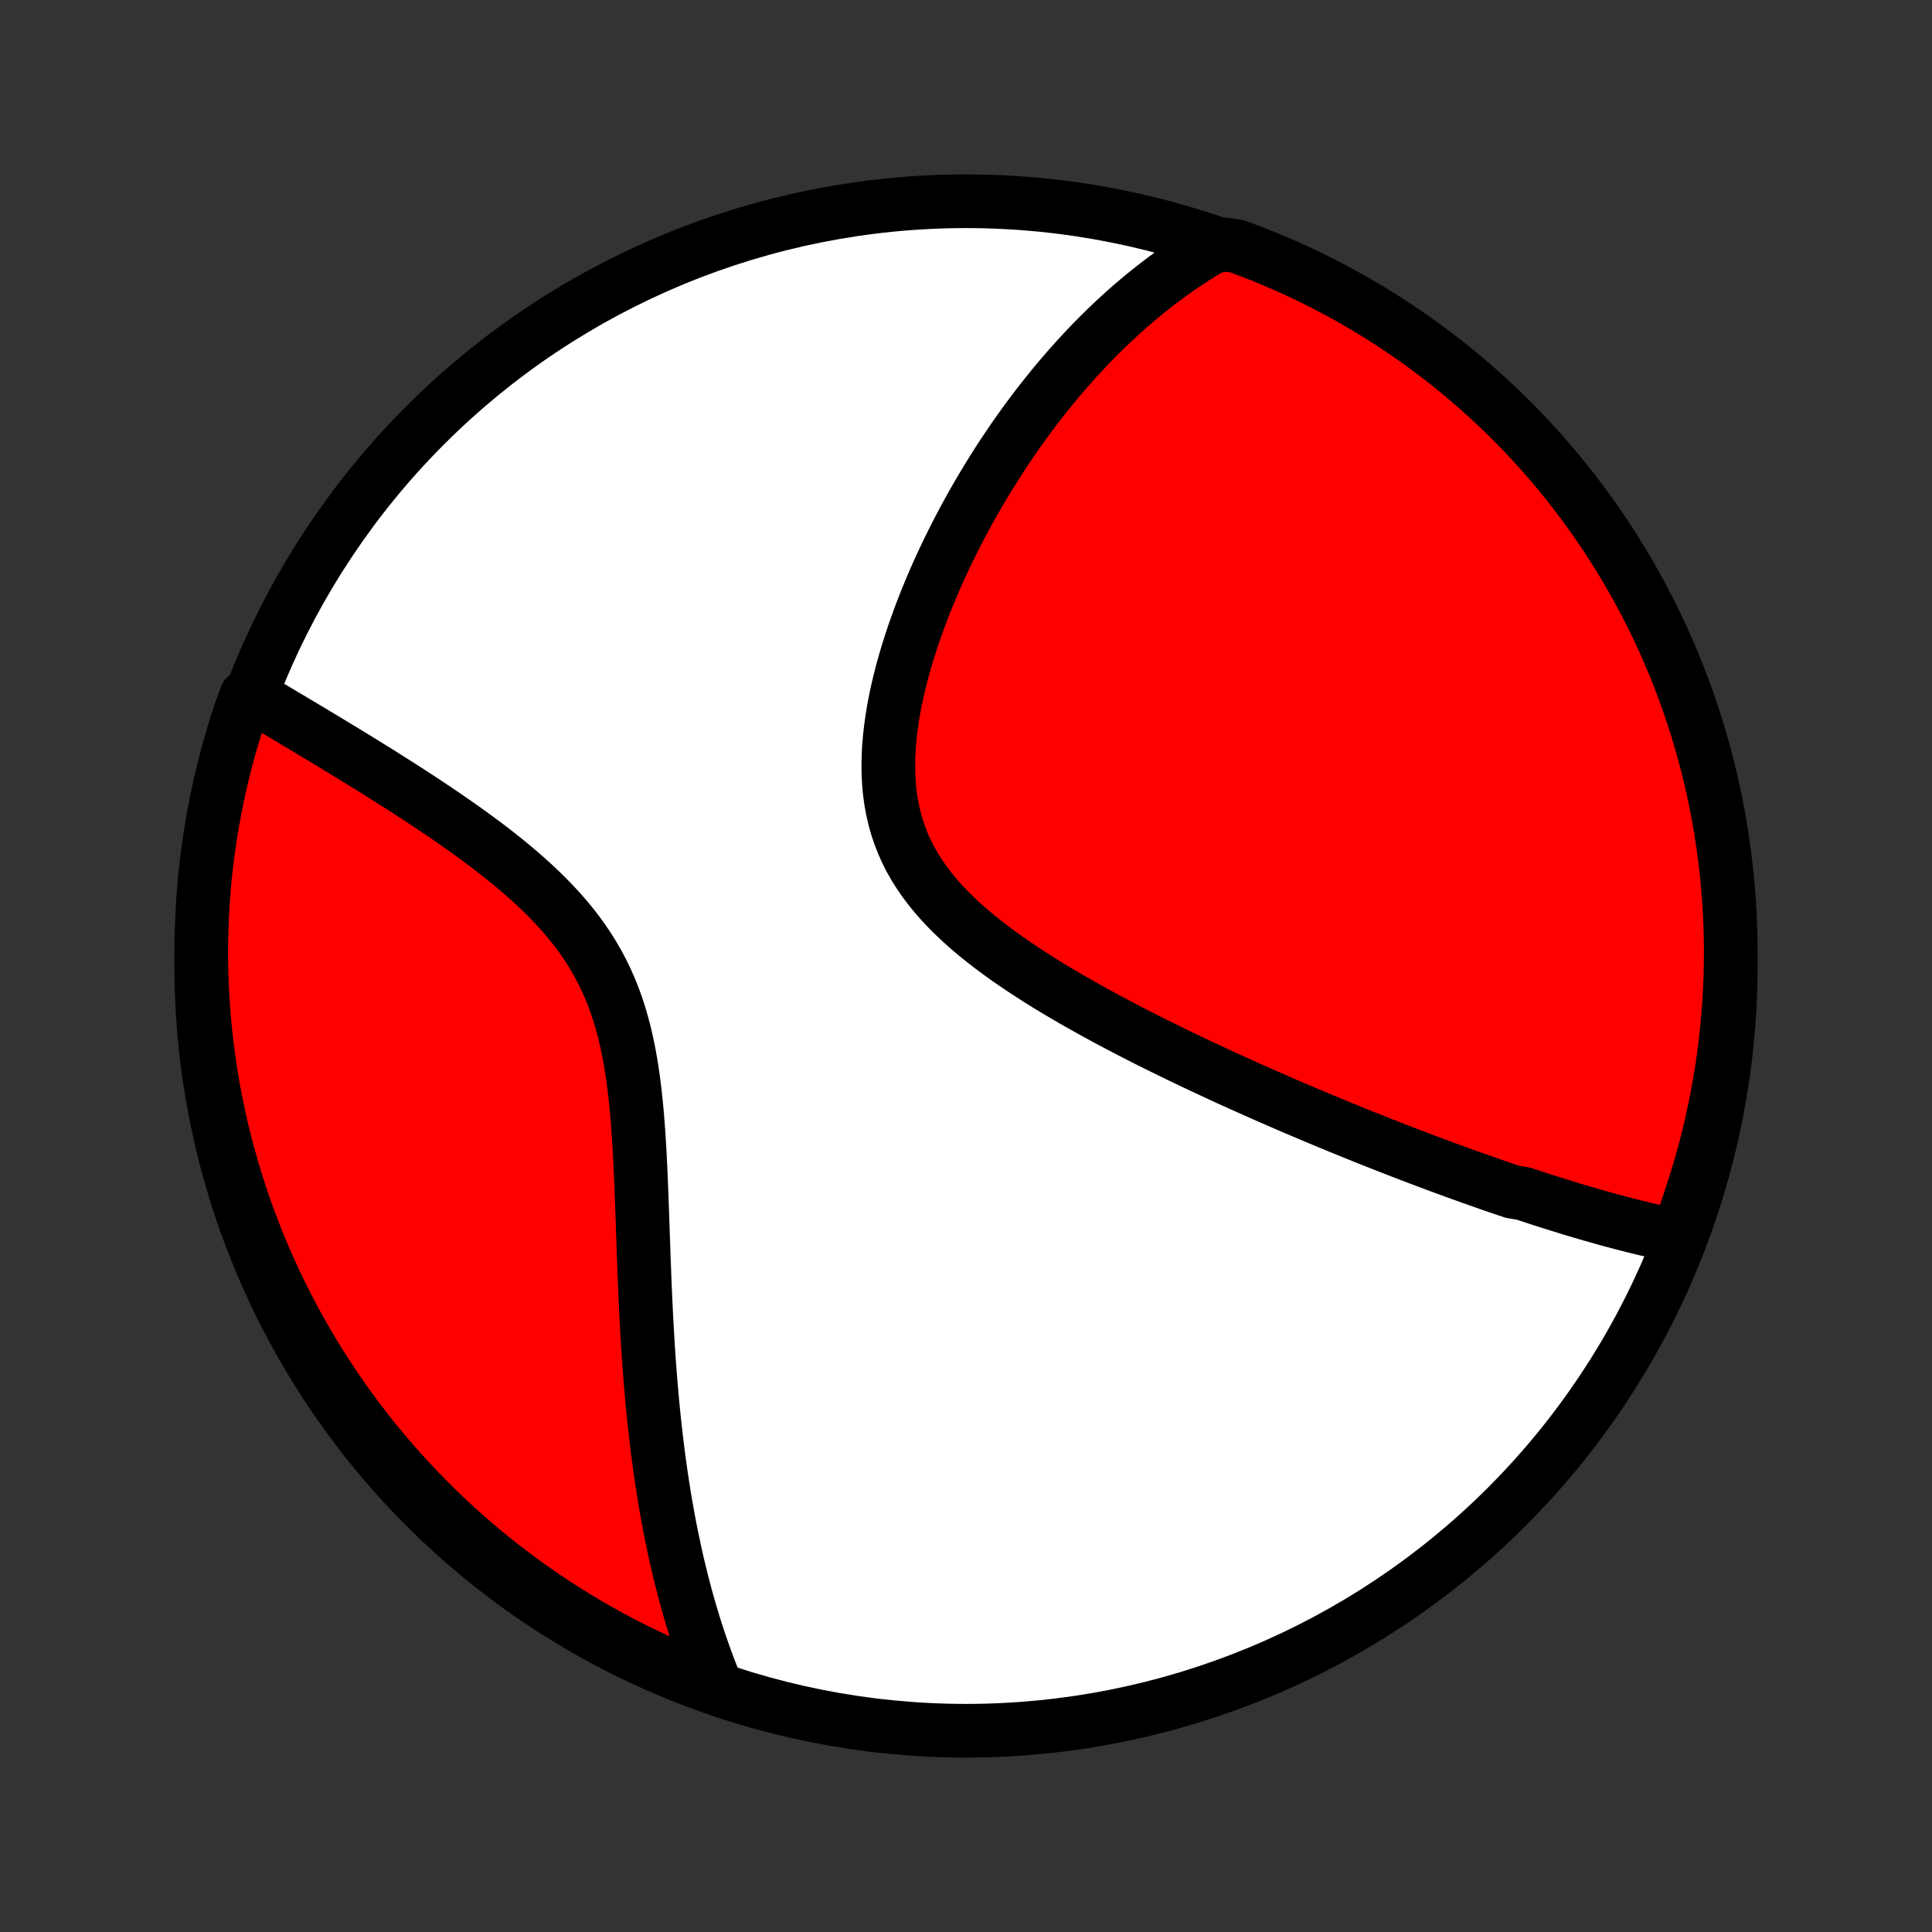 <?xml version="1.0" encoding="utf-8" standalone="no"?>
<!DOCTYPE svg PUBLIC "-//W3C//DTD SVG 1.1//EN"
  "http://www.w3.org/Graphics/SVG/1.1/DTD/svg11.dtd">
<!-- Created with matplotlib (http://matplotlib.org/) -->
<svg height="72pt" version="1.1" viewBox="0 0 72 72" width="72pt" xmlns="http://www.w3.org/2000/svg" xmlns:xlink="http://www.w3.org/1999/xlink">
 <rect x="0" y="0" width="72" height="72" fill="#333333" stroke="none"/>
 <defs>
  <style type="text/css">
*{stroke-linecap:butt;stroke-linejoin:round;}
  </style>
 </defs>
 <g id="figure_1">
  <g id="patch_1">
   <path d="
M0 72
L72 72
L72 0
L0 0
z
" style="fill:none;"/>
  </g>
  <g id="axes_1">
   <g id="PatchCollection_1">
    <defs>
     <path d="
M36 -7.5
C43.558 -7.5 50.808 -10.503 56.153 -15.848
C61.497 -21.192 64.5 -28.442 64.5 -36
C64.5 -43.558 61.497 -50.808 56.153 -56.153
C50.808 -61.497 43.558 -64.5 36 -64.5
C28.442 -64.5 21.192 -61.497 15.848 -56.153
C10.503 -50.808 7.5 -43.558 7.5 -36
C7.5 -28.442 10.503 -21.192 15.848 -15.848
C21.192 -10.503 28.442 -7.5 36 -7.5
z
" id="C0_0_a811fe30f3"/>
     <path d="
M62.53 -25.933
L62.329 -25.973
L62.129 -26.014
L61.93 -26.057
L61.73 -26.101
L61.531 -26.147
L61.332 -26.193
L61.134 -26.241
L60.935 -26.289
L60.737 -26.339
L60.539 -26.39
L60.342 -26.442
L60.144 -26.494
L59.946 -26.548
L59.749 -26.602
L59.551 -26.658
L59.353 -26.714
L59.156 -26.771
L58.958 -26.829
L58.76 -26.888
L58.562 -26.947
L58.364 -27.008
L58.165 -27.069
L57.967 -27.131
L57.767 -27.194
L57.568 -27.257
L57.368 -27.321
L57.168 -27.387
L56.967 -27.453
L56.766 -27.519
L56.362 -27.587
L56.159 -27.655
L55.955 -27.724
L55.751 -27.794
L55.546 -27.865
L55.34 -27.937
L55.133 -28.01
L54.925 -28.083
L54.717 -28.157
L54.507 -28.233
L54.296 -28.309
L54.084 -28.386
L53.871 -28.464
L53.657 -28.543
L53.442 -28.623
L53.226 -28.704
L53.008 -28.786
L52.788 -28.869
L52.568 -28.953
L52.346 -29.038
L52.122 -29.125
L51.897 -29.212
L51.67 -29.301
L51.441 -29.391
L51.211 -29.482
L50.979 -29.574
L50.745 -29.668
L50.51 -29.763
L50.272 -29.859
L50.033 -29.957
L49.791 -30.056
L49.548 -30.156
L49.302 -30.258
L49.055 -30.362
L48.805 -30.467
L48.553 -30.574
L48.298 -30.682
L48.042 -30.792
L47.783 -30.904
L47.522 -31.017
L47.258 -31.133
L46.993 -31.25
L46.724 -31.369
L46.454 -31.489
L46.181 -31.612
L45.905 -31.737
L45.627 -31.864
L45.347 -31.993
L45.065 -32.125
L44.779 -32.258
L44.492 -32.394
L44.203 -32.532
L43.911 -32.672
L43.617 -32.815
L43.321 -32.961
L43.023 -33.109
L42.722 -33.259
L42.421 -33.412
L42.117 -33.568
L41.812 -33.727
L41.506 -33.889
L41.198 -34.053
L40.89 -34.221
L40.581 -34.391
L40.271 -34.565
L39.961 -34.742
L39.652 -34.922
L39.342 -35.106
L39.034 -35.293
L38.727 -35.484
L38.422 -35.679
L38.118 -35.877
L37.818 -36.08
L37.52 -36.286
L37.227 -36.497
L36.938 -36.712
L36.654 -36.932
L36.376 -37.156
L36.105 -37.385
L35.841 -37.619
L35.586 -37.859
L35.339 -38.104
L35.102 -38.354
L34.875 -38.61
L34.66 -38.872
L34.458 -39.14
L34.268 -39.414
L34.091 -39.694
L33.928 -39.98
L33.78 -40.273
L33.647 -40.571
L33.528 -40.876
L33.425 -41.186
L33.336 -41.502
L33.263 -41.823
L33.203 -42.149
L33.158 -42.479
L33.127 -42.813
L33.11 -43.151
L33.105 -43.492
L33.112 -43.836
L33.13 -44.182
L33.16 -44.529
L33.2 -44.877
L33.249 -45.227
L33.307 -45.576
L33.374 -45.925
L33.449 -46.273
L33.531 -46.62
L33.62 -46.966
L33.715 -47.31
L33.816 -47.652
L33.923 -47.992
L34.034 -48.329
L34.151 -48.663
L34.271 -48.995
L34.395 -49.322
L34.523 -49.647
L34.655 -49.968
L34.789 -50.285
L34.926 -50.598
L35.066 -50.908
L35.209 -51.213
L35.353 -51.515
L35.5 -51.812
L35.648 -52.105
L35.798 -52.394
L35.95 -52.679
L36.103 -52.959
L36.257 -53.236
L36.413 -53.508
L36.569 -53.776
L36.727 -54.039
L36.886 -54.299
L37.045 -54.554
L37.205 -54.806
L37.366 -55.053
L37.528 -55.296
L37.69 -55.535
L37.852 -55.771
L38.016 -56.002
L38.179 -56.23
L38.344 -56.454
L38.508 -56.674
L38.673 -56.89
L38.839 -57.103
L39.005 -57.312
L39.171 -57.518
L39.337 -57.721
L39.505 -57.92
L39.672 -58.115
L39.84 -58.308
L40.008 -58.497
L40.176 -58.683
L40.345 -58.866
L40.514 -59.046
L40.684 -59.223
L40.854 -59.397
L41.025 -59.568
L41.196 -59.736
L41.368 -59.901
L41.54 -60.063
L41.713 -60.223
L41.886 -60.38
L42.06 -60.535
L42.235 -60.687
L42.41 -60.836
L42.586 -60.983
L42.763 -61.127
L42.941 -61.268
L43.119 -61.407
L43.299 -61.544
L43.479 -61.678
L43.66 -61.81
L43.843 -61.94
L44.026 -62.067
L44.211 -62.192
L44.397 -62.314
L44.584 -62.434
L44.772 -62.552
L44.962 -62.667
L45.153 -62.78
L45.652 -62.891
L46.119 -62.816
L46.582 -62.643
L47.042 -62.462
L47.499 -62.274
L47.953 -62.077
L48.403 -61.872
L48.848 -61.66
L49.29 -61.44
L49.728 -61.211
L50.162 -60.976
L50.592 -60.732
L51.017 -60.481
L51.437 -60.223
L51.853 -59.957
L52.264 -59.684
L52.67 -59.404
L53.071 -59.116
L53.466 -58.822
L53.857 -58.52
L54.242 -58.212
L54.621 -57.897
L54.995 -57.575
L55.363 -57.247
L55.725 -56.913
L56.081 -56.571
L56.431 -56.224
L56.774 -55.87
L57.112 -55.511
L57.443 -55.145
L57.767 -54.774
L58.085 -54.397
L58.396 -54.014
L58.7 -53.626
L58.997 -53.233
L59.288 -52.834
L59.571 -52.43
L59.847 -52.021
L60.115 -51.607
L60.377 -51.188
L60.631 -50.765
L60.877 -50.338
L61.116 -49.906
L61.347 -49.469
L61.571 -49.029
L61.787 -48.584
L61.995 -48.136
L62.195 -47.684
L62.387 -47.229
L62.571 -46.77
L62.746 -46.308
L62.914 -45.843
L63.074 -45.374
L63.225 -44.903
L63.368 -44.429
L63.502 -43.953
L63.629 -43.474
L63.747 -42.993
L63.856 -42.51
L63.957 -42.025
L64.049 -41.537
L64.133 -41.049
L64.208 -40.558
L64.275 -40.067
L64.333 -39.574
L64.382 -39.08
L64.423 -38.585
L64.456 -38.089
L64.479 -37.593
L64.494 -37.096
L64.5 -36.599
L64.497 -36.101
L64.486 -35.604
L64.466 -35.107
L64.438 -34.61
L64.4 -34.113
L64.354 -33.617
L64.3 -33.122
L64.237 -32.627
L64.165 -32.134
L64.084 -31.642
L63.995 -31.151
L63.898 -30.661
L63.792 -30.174
L63.678 -29.688
L63.555 -29.203
L63.424 -28.721
L63.284 -28.242
L63.136 -27.764
L62.98 -27.289
z
" id="C0_1_7c8363334d"/>
     <path d="
M26.701 -9.135
L26.617 -9.34
L26.535 -9.546
L26.454 -9.753
L26.375 -9.962
L26.298 -10.172
L26.221 -10.383
L26.147 -10.596
L26.074 -10.811
L26.002 -11.027
L25.931 -11.245
L25.862 -11.464
L25.795 -11.685
L25.728 -11.908
L25.663 -12.132
L25.6 -12.358
L25.537 -12.587
L25.476 -12.817
L25.416 -13.049
L25.358 -13.284
L25.3 -13.52
L25.244 -13.759
L25.189 -14
L25.136 -14.243
L25.084 -14.489
L25.032 -14.737
L24.982 -14.987
L24.933 -15.24
L24.886 -15.496
L24.84 -15.754
L24.794 -16.015
L24.75 -16.279
L24.708 -16.546
L24.666 -16.815
L24.626 -17.087
L24.587 -17.363
L24.549 -17.641
L24.512 -17.923
L24.477 -18.208
L24.443 -18.496
L24.41 -18.787
L24.378 -19.081
L24.347 -19.379
L24.318 -19.68
L24.29 -19.985
L24.263 -20.293
L24.237 -20.604
L24.212 -20.919
L24.189 -21.237
L24.167 -21.559
L24.146 -21.884
L24.126 -22.213
L24.107 -22.545
L24.088 -22.881
L24.072 -23.22
L24.055 -23.562
L24.04 -23.907
L24.025 -24.256
L24.012 -24.608
L23.998 -24.963
L23.985 -25.321
L23.973 -25.681
L23.96 -26.045
L23.948 -26.41
L23.935 -26.779
L23.922 -27.149
L23.908 -27.521
L23.893 -27.894
L23.878 -28.27
L23.86 -28.646
L23.841 -29.023
L23.819 -29.4
L23.795 -29.777
L23.767 -30.155
L23.736 -30.531
L23.7 -30.906
L23.66 -31.28
L23.615 -31.652
L23.563 -32.021
L23.505 -32.388
L23.44 -32.751
L23.367 -33.109
L23.286 -33.464
L23.195 -33.814
L23.096 -34.158
L22.986 -34.497
L22.866 -34.83
L22.736 -35.156
L22.595 -35.476
L22.443 -35.789
L22.281 -36.096
L22.108 -36.395
L21.925 -36.688
L21.733 -36.974
L21.531 -37.252
L21.32 -37.525
L21.101 -37.79
L20.875 -38.05
L20.641 -38.303
L20.402 -38.55
L20.157 -38.792
L19.907 -39.028
L19.654 -39.258
L19.396 -39.484
L19.136 -39.705
L18.874 -39.921
L18.61 -40.132
L18.344 -40.339
L18.078 -40.542
L17.811 -40.74
L17.544 -40.935
L17.278 -41.126
L17.013 -41.313
L16.748 -41.497
L16.485 -41.677
L16.224 -41.854
L15.964 -42.027
L15.706 -42.198
L15.45 -42.365
L15.197 -42.529
L14.946 -42.69
L14.698 -42.848
L14.452 -43.004
L14.209 -43.157
L13.969 -43.307
L13.731 -43.454
L13.497 -43.599
L13.265 -43.742
L13.037 -43.882
L12.811 -44.02
L12.588 -44.155
L12.368 -44.288
L12.152 -44.419
L11.938 -44.548
L11.727 -44.675
L11.519 -44.8
L11.314 -44.922
L11.112 -45.043
L10.912 -45.162
L10.716 -45.279
L10.522 -45.395
L10.331 -45.508
L10.142 -45.62
L9.956 -45.73
L9.773 -45.839
L9.592 -45.946
L9.17 -46.051
L9.006 -45.612
L8.851 -45.142
L8.704 -44.67
L8.565 -44.195
L8.434 -43.717
L8.312 -43.237
L8.198 -42.755
L8.093 -42.271
L7.996 -41.784
L7.908 -41.297
L7.829 -40.807
L7.758 -40.316
L7.695 -39.824
L7.641 -39.33
L7.596 -38.836
L7.56 -38.34
L7.532 -37.844
L7.513 -37.348
L7.502 -36.851
L7.5 -36.353
L7.507 -35.856
L7.523 -35.358
L7.547 -34.861
L7.58 -34.364
L7.621 -33.868
L7.672 -33.373
L7.73 -32.878
L7.798 -32.384
L7.874 -31.891
L7.958 -31.399
L8.051 -30.909
L8.153 -30.421
L8.263 -29.934
L8.382 -29.448
L8.509 -28.965
L8.644 -28.485
L8.788 -28.006
L8.94 -27.53
L9.1 -27.056
L9.268 -26.585
L9.445 -26.117
L9.63 -25.652
L9.822 -25.19
L10.023 -24.732
L10.232 -24.276
L10.448 -23.825
L10.672 -23.377
L10.904 -22.933
L11.143 -22.493
L11.391 -22.057
L11.645 -21.625
L11.907 -21.198
L12.177 -20.775
L12.453 -20.357
L12.737 -19.944
L13.028 -19.535
L13.326 -19.132
L13.631 -18.733
L13.942 -18.34
L14.261 -17.953
L14.586 -17.57
L14.917 -17.194
L15.255 -16.823
L15.599 -16.458
L15.95 -16.099
L16.306 -15.746
L16.669 -15.399
L17.037 -15.058
L17.411 -14.724
L17.791 -14.396
L18.177 -14.075
L18.567 -13.761
L18.964 -13.453
L19.365 -13.152
L19.771 -12.859
L20.183 -12.572
L20.599 -12.292
L21.02 -12.02
L21.445 -11.755
L21.875 -11.497
L22.309 -11.246
L22.747 -11.004
L23.19 -10.769
L23.636 -10.541
L24.086 -10.322
L24.54 -10.11
L24.997 -9.906
L25.457 -9.71
L25.921 -9.522
z
" id="C0_2_ecf2d3c40f"/>
    </defs>
    <g clip-path="url(#p1bffca34e9)">
     <use style="fill:#ffffff;stroke:#000000;stroke-width:2.0;" x="0.0" xlink:href="#C0_0_a811fe30f3" y="72.0"/>
    </g>
    <g clip-path="url(#p1bffca34e9)">
     <use style="fill:#ff0000;stroke:#000000;stroke-width:2.0;" x="0.0" xlink:href="#C0_1_7c8363334d" y="72.0"/>
    </g>
    <g clip-path="url(#p1bffca34e9)">
     <use style="fill:#ff0000;stroke:#000000;stroke-width:2.0;" x="0.0" xlink:href="#C0_2_ecf2d3c40f" y="72.0"/>
    </g>
   </g>
  </g>
 </g>
 <defs>
  <clipPath id="p1bffca34e9">
   <rect height="72.0" width="72.0" x="0.0" y="0.0"/>
  </clipPath>
 </defs>
</svg>
